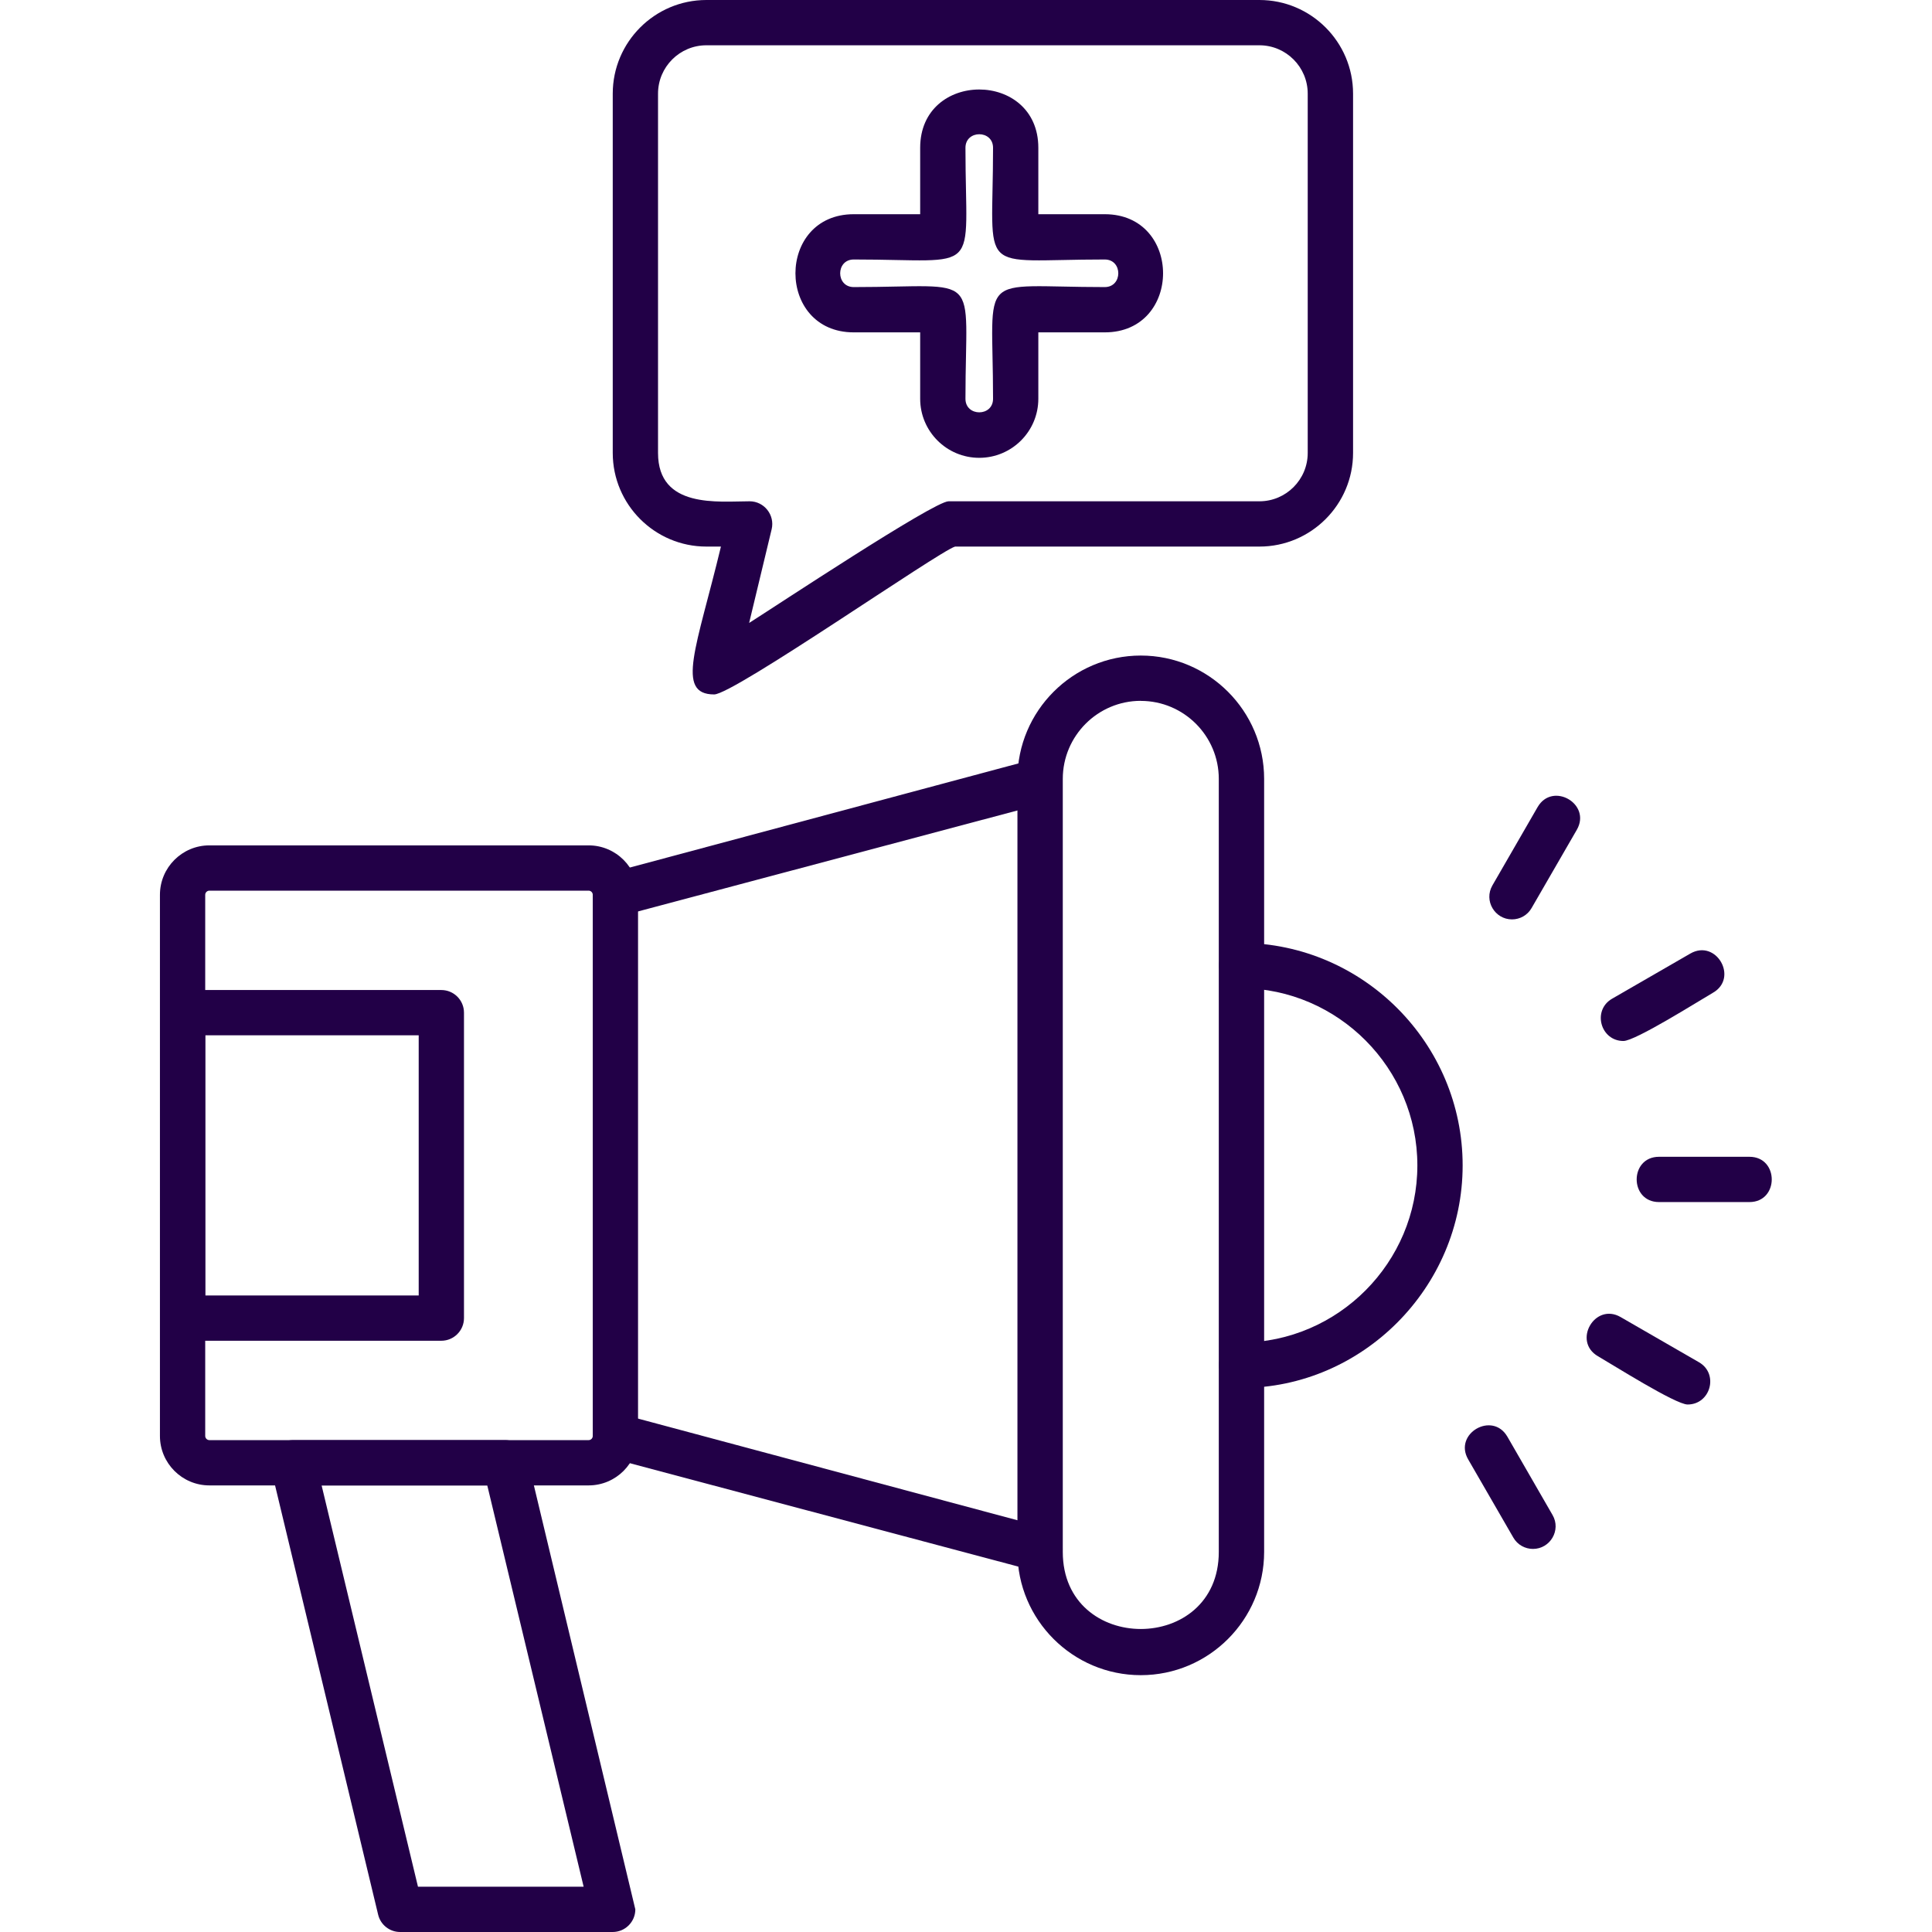 <svg width="32" height="32" viewBox="0 0 32 32" fill="none" xmlns="http://www.w3.org/2000/svg">
<path fill-rule="evenodd" clip-rule="evenodd" d="M11.829 11.502C11.181 11.502 11.541 10.715 11.941 9.053H11.7C10.845 9.053 10.149 8.357 10.149 7.502V1.551C10.149 0.696 10.845 0 11.7 0H20.86C21.715 0 22.411 0.696 22.411 1.551V7.502C22.411 8.357 21.715 9.053 20.86 9.053H15.819C15.555 9.129 12.152 11.502 11.829 11.502L11.829 11.502ZM11.7 0.75C11.258 0.75 10.899 1.109 10.899 1.551V7.502C10.899 8.429 11.9 8.303 12.416 8.303C12.658 8.303 12.837 8.531 12.781 8.766L12.408 10.318C12.825 10.055 15.468 8.303 15.711 8.303H20.86C21.301 8.303 21.66 7.944 21.66 7.502V1.551C21.66 1.11 21.301 0.75 20.86 0.75H11.7V0.75Z" fill="#220047"/>
<path fill-rule="evenodd" clip-rule="evenodd" d="M16.219 7.583C15.68 7.583 15.241 7.145 15.241 6.605V5.505H14.141C12.853 5.505 12.853 3.548 14.141 3.548L15.241 3.548V2.448C15.241 1.16 17.198 1.161 17.198 2.448V3.548H18.298C19.586 3.548 19.586 5.505 18.298 5.505L17.198 5.505V6.605C17.198 7.145 16.759 7.583 16.219 7.583H16.219ZM14.141 4.298C13.841 4.298 13.841 4.755 14.141 4.755C16.293 4.755 15.991 4.453 15.991 6.605C15.991 6.904 16.448 6.905 16.448 6.605C16.448 4.453 16.146 4.755 18.298 4.755C18.597 4.755 18.598 4.298 18.298 4.298C16.146 4.298 16.448 4.6 16.448 2.448C16.448 2.148 15.991 2.149 15.991 2.448C15.991 4.6 16.293 4.298 14.141 4.298H14.141Z" fill="#220047"/>
<path fill-rule="evenodd" clip-rule="evenodd" d="M9.749 24.603H3.468C3.017 24.603 2.649 24.236 2.649 23.784V14.821C2.649 14.369 3.017 14.002 3.468 14.002H9.749C10.201 14.002 10.568 14.369 10.568 14.821V23.784C10.568 24.236 10.201 24.603 9.749 24.603V24.603ZM3.468 14.752C3.431 14.752 3.399 14.783 3.399 14.821V23.784C3.399 23.822 3.431 23.853 3.468 23.853H9.749C9.787 23.853 9.818 23.822 9.818 23.784V14.821C9.818 14.783 9.787 14.752 9.749 14.752H3.468Z" fill="#220047"/>
<path fill-rule="evenodd" clip-rule="evenodd" d="M10.193 15.196C9.759 15.196 9.675 14.571 10.097 14.459L17.131 12.574C17.609 12.446 17.801 13.171 17.325 13.298L10.193 15.196Z" fill="#220047"/>
<path fill-rule="evenodd" clip-rule="evenodd" d="M17.228 26.044L10.096 24.146C9.619 24.018 9.814 23.292 10.29 23.422L17.325 25.307C17.746 25.419 17.662 26.044 17.228 26.044V26.044Z" fill="#220047"/>
<path fill-rule="evenodd" clip-rule="evenodd" d="M18.895 27.746C17.769 27.746 16.852 26.83 16.852 25.704V12.901C16.852 11.775 17.769 10.858 18.895 10.858C20.021 10.858 20.938 11.775 20.938 12.901V25.704C20.938 26.83 20.021 27.746 18.895 27.746V27.746ZM18.895 11.608C18.183 11.608 17.603 12.188 17.603 12.901V25.704C17.603 27.407 20.187 27.407 20.187 25.704V12.901C20.187 12.189 19.608 11.609 18.895 11.609V11.608Z" fill="#220047"/>
<path fill-rule="evenodd" clip-rule="evenodd" d="M10.147 32H6.627C6.454 32 6.303 31.881 6.263 31.712L4.487 24.316C4.431 24.081 4.611 23.853 4.852 23.853H8.367C8.54 23.853 8.691 23.972 8.732 24.14L10.523 31.625C10.523 31.832 10.355 32 10.148 32H10.147ZM6.923 31.25H9.667L8.071 24.604H5.327L6.923 31.25H6.923Z" fill="#220047"/>
<path fill-rule="evenodd" clip-rule="evenodd" d="M20.562 22.989C20.07 22.989 20.068 22.242 20.56 22.238C22.168 22.228 23.476 20.91 23.476 19.303C23.476 17.695 22.168 16.378 20.56 16.367C20.067 16.363 20.07 15.615 20.565 15.617C22.583 15.63 24.226 17.284 24.226 19.303C24.226 21.329 22.561 22.989 20.562 22.989H20.562Z" fill="#220047"/>
<path fill-rule="evenodd" clip-rule="evenodd" d="M7.31 22.207H3.025C2.818 22.207 2.65 22.039 2.65 21.832V16.773C2.65 16.566 2.818 16.398 3.025 16.398H7.31C7.517 16.398 7.685 16.566 7.685 16.773V21.832C7.685 22.038 7.517 22.207 7.31 22.207H7.31ZM3.4 21.457H6.935V17.148H3.4V21.457Z" fill="#220047"/>
<path fill-rule="evenodd" clip-rule="evenodd" d="M28.976 19.91H27.479C26.985 19.91 26.985 19.16 27.479 19.16H28.976C29.469 19.16 29.469 19.91 28.976 19.91Z" fill="#220047"/>
<path fill-rule="evenodd" clip-rule="evenodd" d="M27.952 23.263C27.753 23.263 26.708 22.602 26.468 22.464C26.041 22.217 26.416 21.568 26.843 21.815L28.14 22.563C28.472 22.754 28.333 23.263 27.952 23.263H27.952Z" fill="#220047"/>
<path fill-rule="evenodd" clip-rule="evenodd" d="M25.391 25.655C25.261 25.655 25.135 25.588 25.066 25.468L24.317 24.171C24.071 23.744 24.72 23.369 24.967 23.796L25.715 25.093C25.861 25.345 25.675 25.655 25.391 25.655H25.391Z" fill="#220047"/>
<path fill-rule="evenodd" clip-rule="evenodd" d="M25.043 15.228C24.759 15.228 24.573 14.918 24.719 14.665L25.467 13.369C25.714 12.941 26.364 13.316 26.117 13.744L25.368 15.04C25.299 15.161 25.173 15.228 25.043 15.228Z" fill="#220047"/>
<path fill-rule="evenodd" clip-rule="evenodd" d="M26.889 17.242C26.509 17.242 26.369 16.734 26.701 16.542L27.997 15.794C28.425 15.547 28.8 16.197 28.372 16.443C28.134 16.581 27.087 17.242 26.889 17.242H26.889Z" fill="#220047"/>
</svg>
